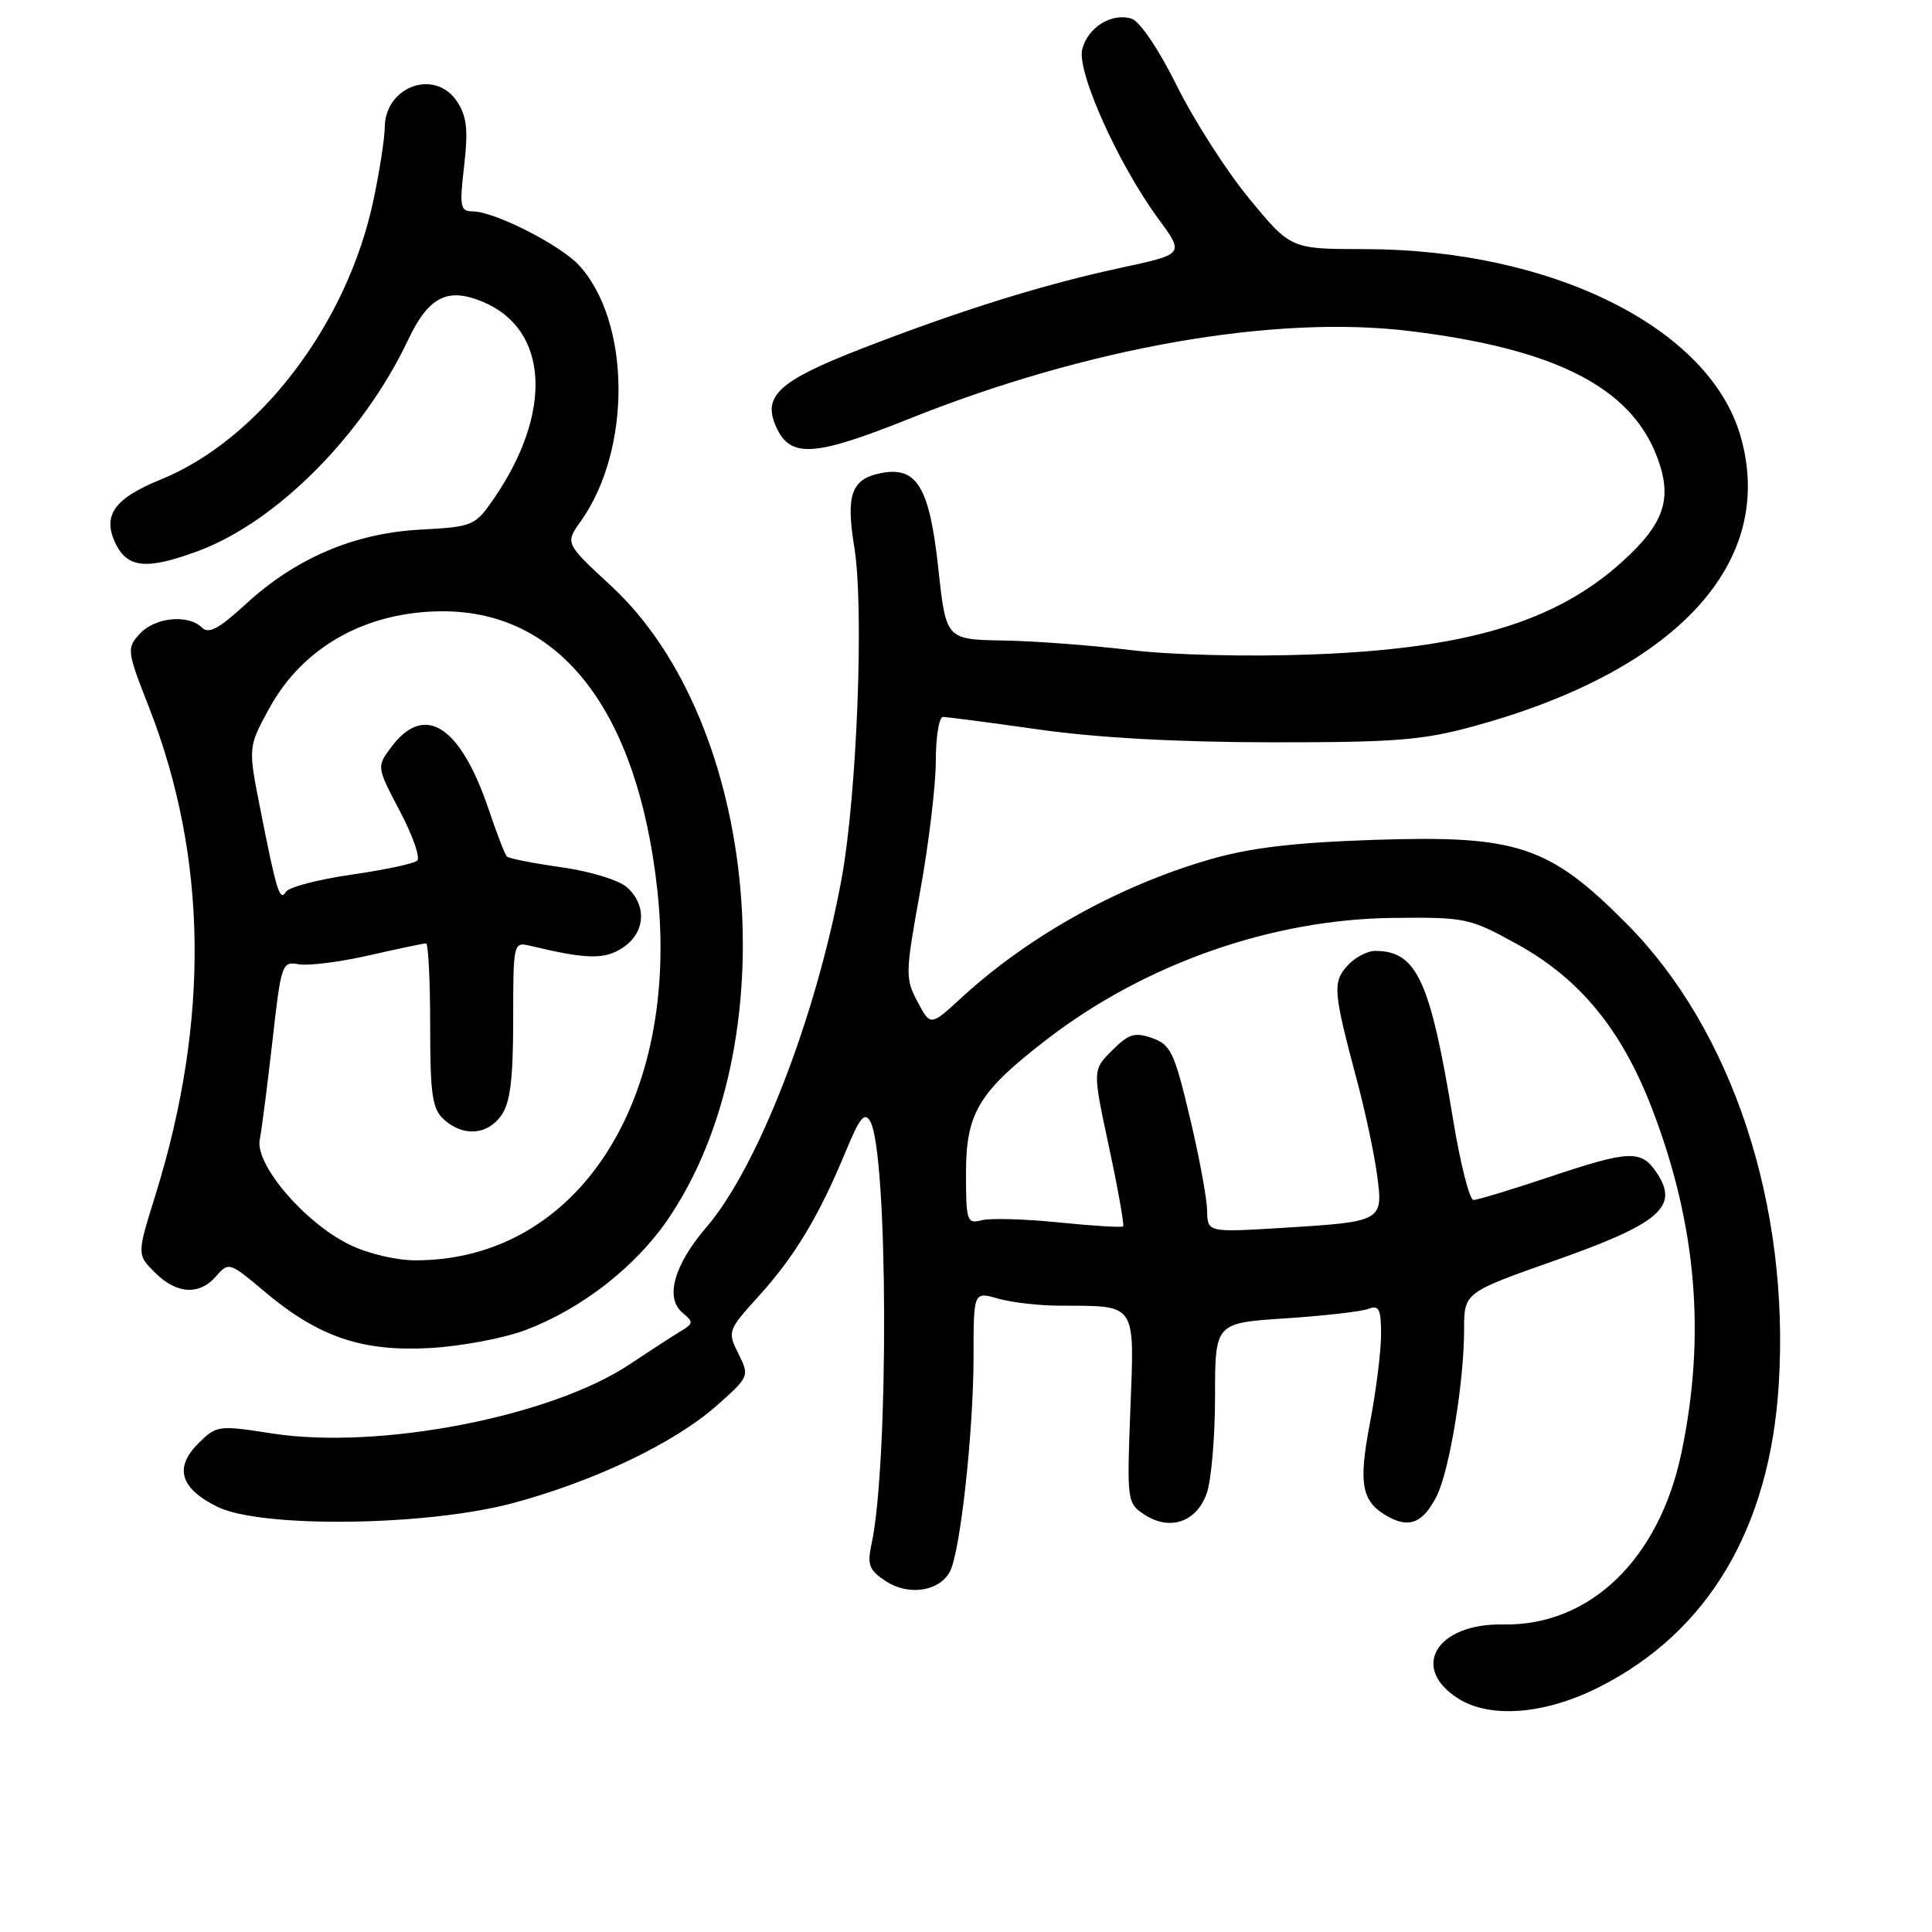 <?xml version="1.0" encoding="UTF-8" standalone="no"?>
<!DOCTYPE svg PUBLIC "-//W3C//DTD SVG 1.1//EN" "http://www.w3.org/Graphics/SVG/1.1/DTD/svg11.dtd" >
<svg xmlns="http://www.w3.org/2000/svg" xmlns:xlink="http://www.w3.org/1999/xlink" version="1.1" viewBox="0 0 256 256">
 <g >
 <path fill="currentColor"
d=" M 211.95 223.52 C 226.35 216.23 234.50 202.49 235.69 183.50 C 237.19 159.70 229.53 136.48 215.55 122.41 C 205.24 112.03 201.06 110.65 182.00 111.29 C 171.31 111.65 165.57 112.34 160.17 113.92 C 148.18 117.41 136.23 124.08 127.40 132.20 C 123.30 135.98 123.30 135.98 121.58 132.74 C 119.93 129.65 119.95 128.98 121.93 118.08 C 123.07 111.79 124.00 104.03 124.00 100.83 C 124.00 97.62 124.43 95.00 124.95 95.00 C 125.47 95.00 131.21 95.75 137.70 96.67 C 145.36 97.76 156.17 98.35 168.50 98.36 C 185.03 98.37 188.54 98.09 195.50 96.17 C 222.34 88.78 235.46 74.41 230.61 57.72 C 226.44 43.38 205.56 33.02 180.77 33.01 C 171.04 33.00 171.04 33.00 165.54 26.33 C 162.52 22.67 158.20 15.93 155.94 11.37 C 153.57 6.58 151.04 2.83 149.95 2.48 C 147.31 1.65 144.14 3.61 143.40 6.53 C 142.66 9.48 148.17 21.74 153.48 28.98 C 156.93 33.67 156.93 33.67 148.72 35.44 C 138.35 37.66 127.34 41.09 114.24 46.17 C 103.15 50.48 100.98 52.47 102.86 56.60 C 104.74 60.72 107.88 60.53 120.45 55.50 C 144.11 46.03 168.85 41.69 186.74 43.86 C 206.01 46.20 216.03 51.28 219.55 60.49 C 221.67 66.04 220.58 69.34 214.93 74.45 C 206.08 82.44 194.30 85.96 173.83 86.72 C 165.35 87.04 155.22 86.79 149.83 86.14 C 144.70 85.51 137.09 84.94 132.93 84.87 C 125.35 84.74 125.35 84.74 124.33 75.30 C 123.16 64.52 121.49 61.74 116.72 62.69 C 112.81 63.47 112.06 65.56 113.20 72.50 C 114.51 80.51 113.56 105.32 111.51 116.46 C 108.12 134.84 100.41 154.70 93.56 162.67 C 89.30 167.63 88.09 172.00 90.44 173.95 C 91.91 175.17 91.89 175.38 90.20 176.39 C 89.18 177.00 86.13 178.98 83.43 180.78 C 73.01 187.73 50.21 192.14 36.05 189.94 C 28.90 188.83 28.69 188.86 26.26 191.28 C 23.06 194.49 23.88 197.22 28.79 199.65 C 34.56 202.51 56.55 202.24 68.00 199.16 C 78.82 196.25 89.41 191.18 94.98 186.24 C 99.29 182.42 99.32 182.34 97.84 179.37 C 96.37 176.43 96.42 176.28 100.59 171.68 C 105.31 166.46 108.50 161.16 112.03 152.65 C 113.93 148.06 114.57 147.27 115.32 148.61 C 117.68 152.82 117.79 194.02 115.47 204.66 C 114.89 207.35 115.17 208.07 117.39 209.52 C 120.40 211.49 124.46 210.88 125.87 208.24 C 127.24 205.66 128.99 189.74 129.00 179.82 C 129.00 171.14 129.00 171.14 132.24 172.07 C 134.03 172.58 137.74 173.01 140.49 173.01 C 150.68 173.04 150.33 172.52 149.78 186.73 C 149.31 198.90 149.35 199.18 151.64 200.69 C 155.02 202.90 158.56 201.69 159.90 197.86 C 160.51 196.12 161.00 190.34 161.00 185.00 C 161.00 175.30 161.00 175.30 170.32 174.69 C 175.44 174.35 180.39 173.79 181.32 173.43 C 182.72 172.89 183.00 173.45 183.00 176.81 C 183.00 179.02 182.34 184.29 181.53 188.53 C 179.94 196.81 180.41 199.08 184.10 201.05 C 186.81 202.50 188.58 201.72 190.34 198.30 C 192.04 194.99 194.00 183.16 194.00 176.19 C 194.00 171.27 194.00 171.27 206.05 167.02 C 219.87 162.15 222.49 159.92 219.59 155.50 C 217.50 152.31 216.04 152.36 205.16 156.00 C 200.23 157.65 195.77 159.00 195.25 159.00 C 194.72 159.00 193.50 154.20 192.54 148.33 C 189.51 129.87 187.72 126.00 182.22 126.00 C 181.17 126.00 179.51 126.88 178.54 127.96 C 176.56 130.14 176.66 131.37 179.76 143.00 C 180.87 147.12 182.08 152.80 182.46 155.61 C 183.30 161.87 183.27 161.88 169.77 162.71 C 160.00 163.30 160.00 163.30 159.95 160.40 C 159.93 158.81 158.89 153.23 157.65 148.01 C 155.62 139.47 155.12 138.41 152.67 137.55 C 150.36 136.74 149.55 136.99 147.36 139.19 C 144.76 141.78 144.76 141.78 146.95 151.99 C 148.15 157.60 148.99 162.34 148.82 162.50 C 148.64 162.67 144.82 162.44 140.32 161.98 C 135.82 161.52 131.21 161.39 130.07 161.69 C 128.13 162.20 128.00 161.82 128.00 155.46 C 128.00 147.44 129.68 144.67 138.77 137.68 C 151.75 127.70 168.50 121.82 184.50 121.63 C 194.19 121.52 194.70 121.62 201.00 125.09 C 209.33 129.68 214.85 136.39 218.88 146.84 C 224.80 162.21 226.07 176.92 222.80 192.50 C 219.84 206.63 210.65 215.47 199.17 215.25 C 190.34 215.08 186.77 221.00 193.25 225.08 C 197.51 227.76 204.79 227.16 211.95 223.52 Z  M 69.72 176.21 C 77.06 173.41 84.12 167.92 88.41 161.70 C 104.45 138.40 100.70 95.90 80.98 77.64 C 74.87 71.99 74.87 71.99 76.96 69.06 C 83.72 59.56 83.60 42.64 76.72 35.15 C 74.25 32.46 65.51 28.02 62.65 28.01 C 60.98 28.00 60.87 27.42 61.50 21.98 C 62.05 17.24 61.86 15.43 60.58 13.48 C 57.67 9.03 51.02 11.41 50.98 16.90 C 50.97 18.33 50.30 22.65 49.49 26.50 C 46.03 42.92 34.37 58.23 21.28 63.55 C 15.08 66.07 13.50 68.35 15.36 72.11 C 16.95 75.31 19.55 75.51 26.34 72.98 C 36.72 69.09 48.12 57.61 54.07 45.05 C 56.78 39.32 59.28 38.04 63.95 39.98 C 72.72 43.61 73.33 54.64 65.39 66.14 C 62.95 69.68 62.66 69.80 55.69 70.18 C 46.92 70.65 39.16 73.97 32.54 80.07 C 29.03 83.30 27.65 84.05 26.76 83.16 C 24.95 81.35 20.50 81.80 18.51 83.99 C 16.77 85.91 16.81 86.23 19.75 93.74 C 27.51 113.60 27.80 135.20 20.59 158.37 C 18.14 166.24 18.14 166.24 20.53 168.62 C 23.41 171.50 26.45 171.67 28.67 169.07 C 30.28 167.20 30.44 167.25 35.03 171.12 C 42.18 177.15 47.97 179.13 57.00 178.62 C 61.12 178.39 66.85 177.31 69.72 176.21 Z  M 46.23 164.88 C 40.30 161.95 33.77 154.28 34.42 151.00 C 34.69 149.62 35.44 143.74 36.10 137.92 C 37.25 127.72 37.37 127.35 39.56 127.77 C 40.81 128.00 44.99 127.48 48.86 126.60 C 52.73 125.72 56.14 125.00 56.45 125.00 C 56.75 125.00 57.00 129.88 57.00 135.85 C 57.00 145.08 57.27 146.94 58.83 148.35 C 61.38 150.65 64.60 150.41 66.44 147.78 C 67.61 146.11 68.00 142.95 68.00 135.17 C 68.00 124.91 68.03 124.79 70.25 125.32 C 77.74 127.12 80.09 127.17 82.50 125.59 C 85.50 123.63 85.77 120.01 83.10 117.59 C 82.04 116.63 78.24 115.46 74.41 114.92 C 70.68 114.39 67.41 113.75 67.16 113.49 C 66.91 113.24 65.83 110.46 64.77 107.30 C 60.98 96.09 56.24 93.07 51.80 99.05 C 49.91 101.60 49.91 101.63 52.98 107.47 C 54.68 110.69 55.72 113.65 55.28 114.04 C 54.85 114.44 50.92 115.27 46.54 115.90 C 42.17 116.53 38.28 117.55 37.90 118.16 C 37.07 119.50 36.66 118.19 34.50 107.25 C 32.87 99.01 32.87 99.01 35.65 93.91 C 40.10 85.72 48.53 81.00 58.68 81.00 C 74.26 81.00 84.45 94.18 87.08 117.75 C 90.21 145.86 76.47 167.00 55.07 167.00 C 52.43 167.00 48.69 166.10 46.23 164.88 Z "/>
</g>
</svg>